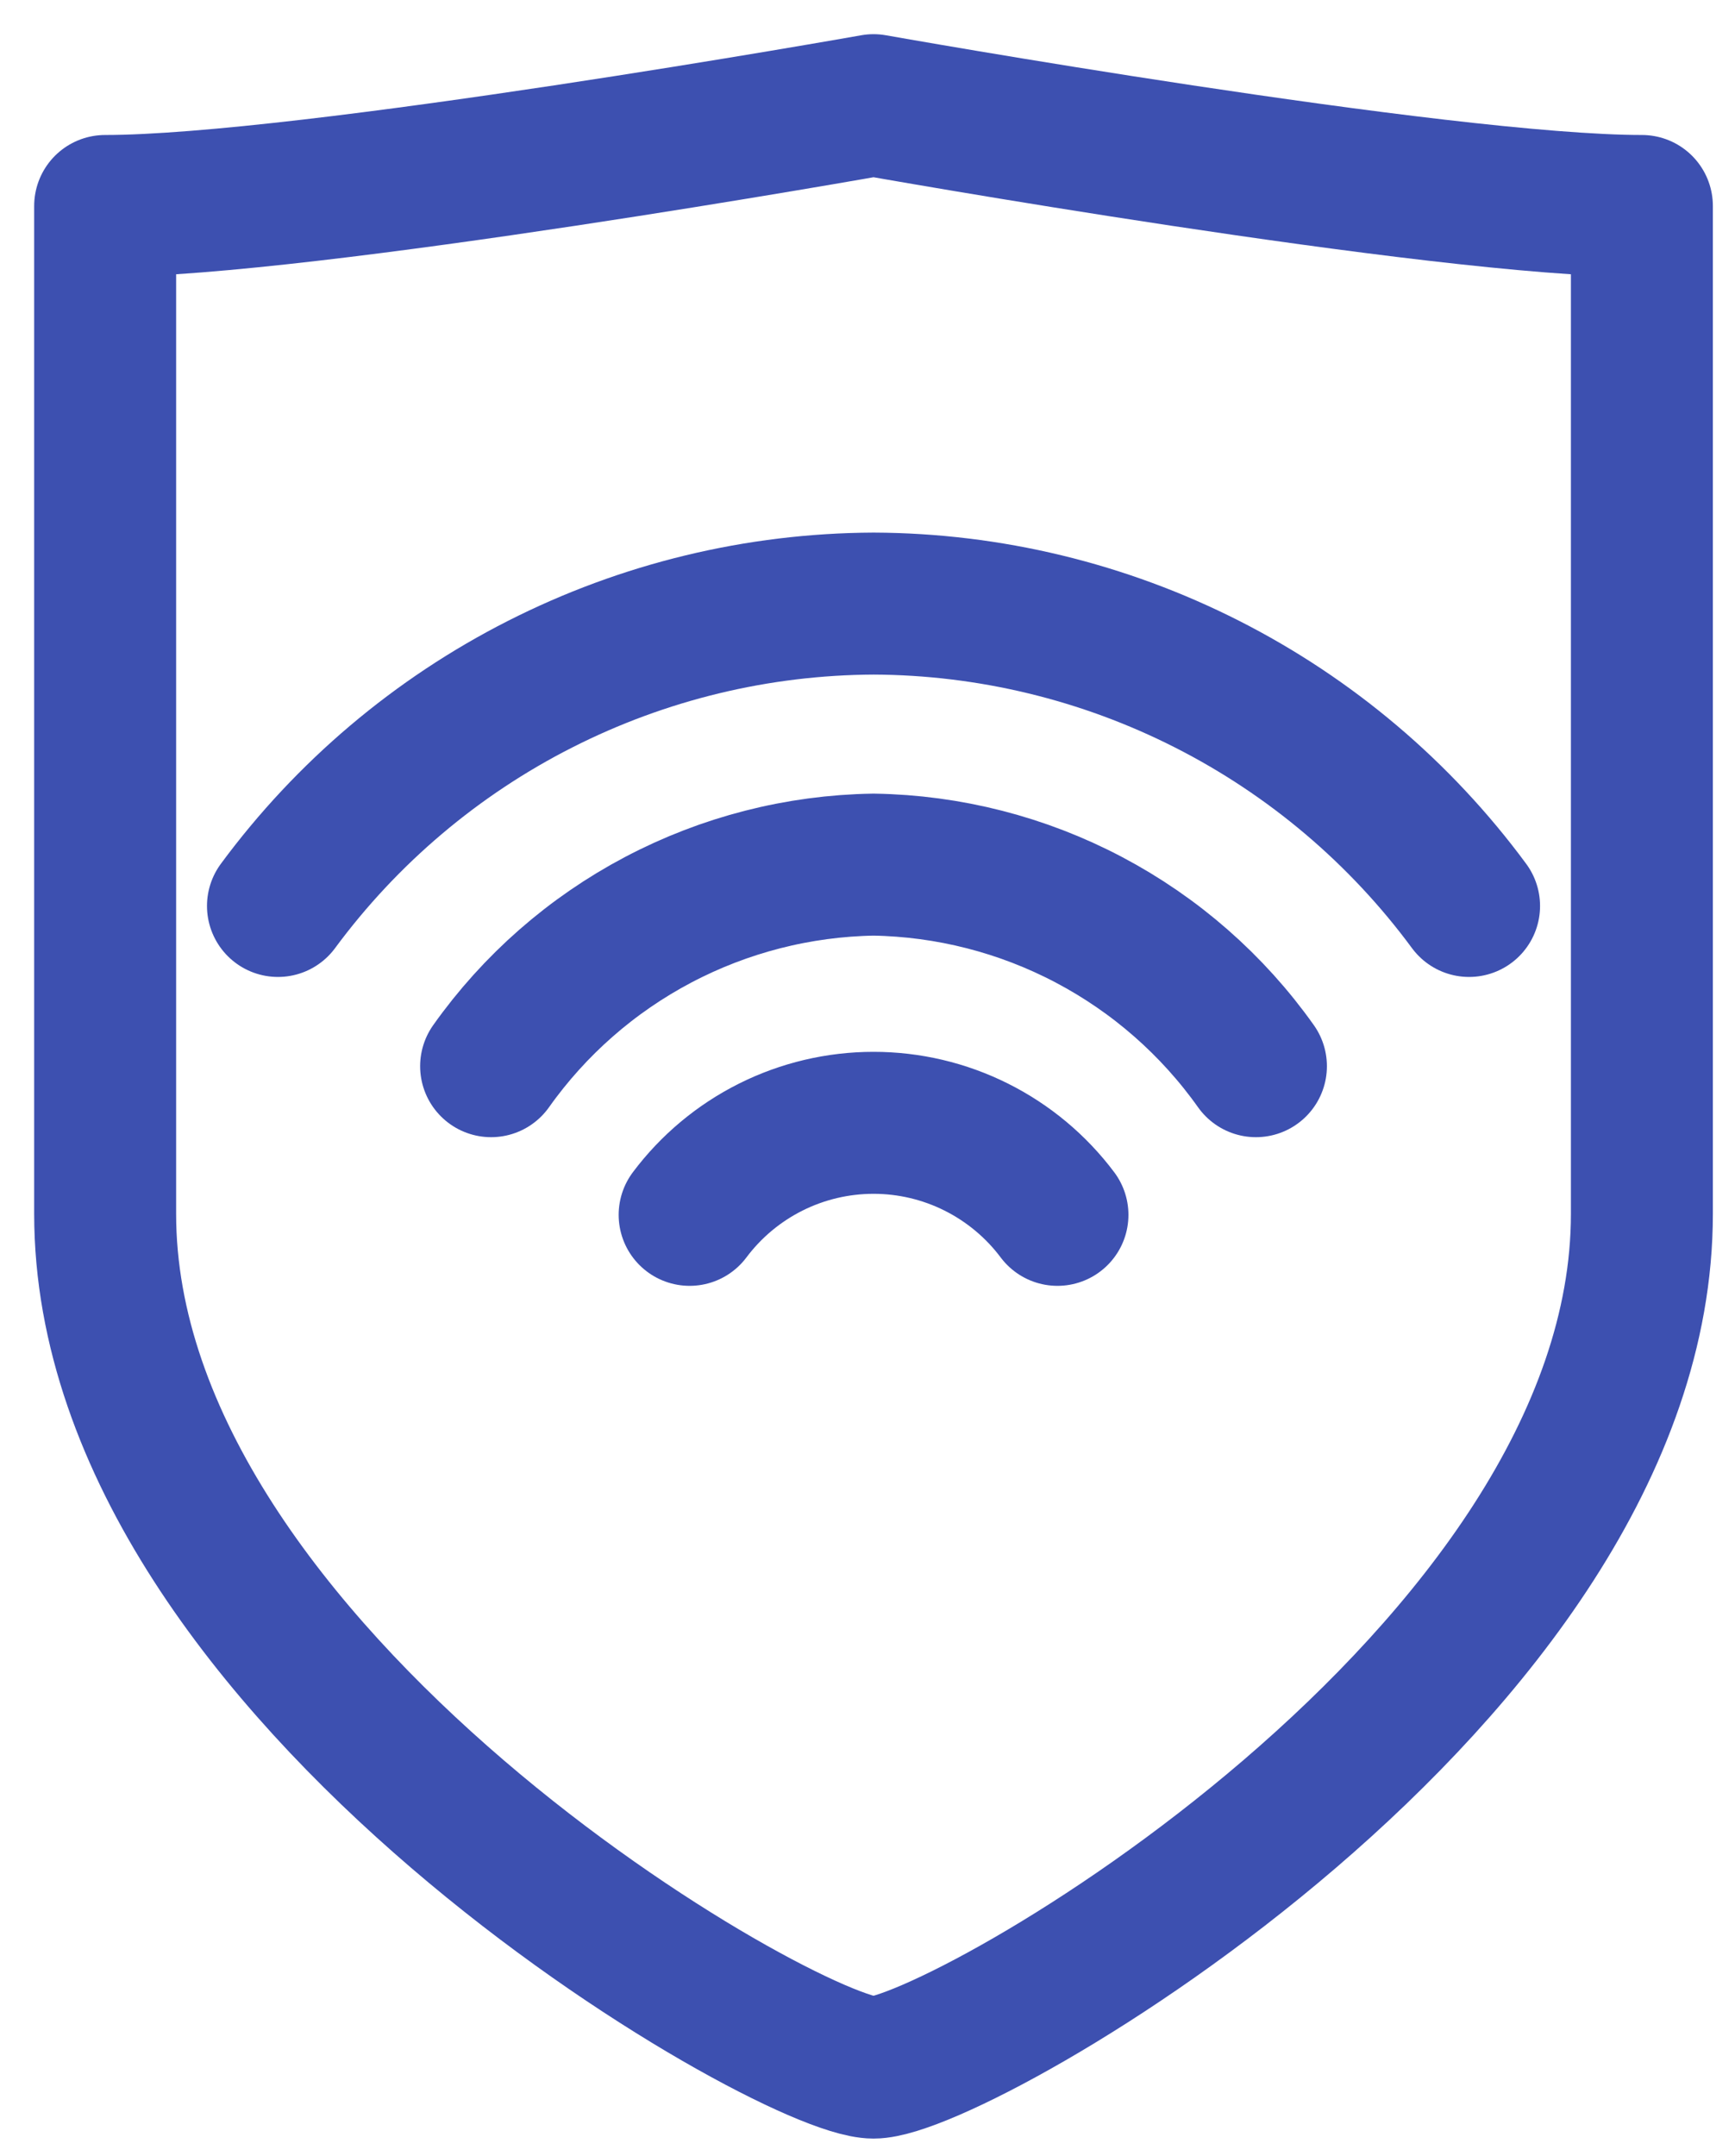 <svg width="33" height="41" viewBox="0 0 33 41" fill="none" xmlns="http://www.w3.org/2000/svg">
<path d="M5.287 17.228C6.597 15.454 8.303 14.01 10.27 13.012C12.237 12.013 14.409 11.488 16.615 11.478C18.82 11.487 20.993 12.012 22.96 13.011C24.926 14.009 26.633 15.453 27.942 17.228M9.341 20.275C10.167 19.11 11.256 18.156 12.52 17.49C13.784 16.824 15.186 16.465 16.615 16.442C18.043 16.465 19.446 16.824 20.709 17.49C21.973 18.156 23.062 19.11 23.888 20.275M13.117 23.102C13.524 22.559 14.052 22.118 14.659 21.814C15.266 21.51 15.936 21.352 16.615 21.352C17.294 21.352 17.963 21.51 18.57 21.814C19.177 22.118 19.706 22.559 20.113 23.102" stroke="#3D50B0" stroke-width="2.7" stroke-linecap="round" stroke-linejoin="round"/>
<path d="M16.615 39.318C18.234 39.318 31.229 31.871 31.229 23.083V3.917C27.396 3.917 16.615 2 16.615 2C16.615 2 5.824 3.917 2 3.917V23.083C2 31.871 14.995 39.318 16.615 39.318Z" stroke="#3D50B0" stroke-width="2.7" stroke-linecap="round" stroke-linejoin="round"/>
</svg>

